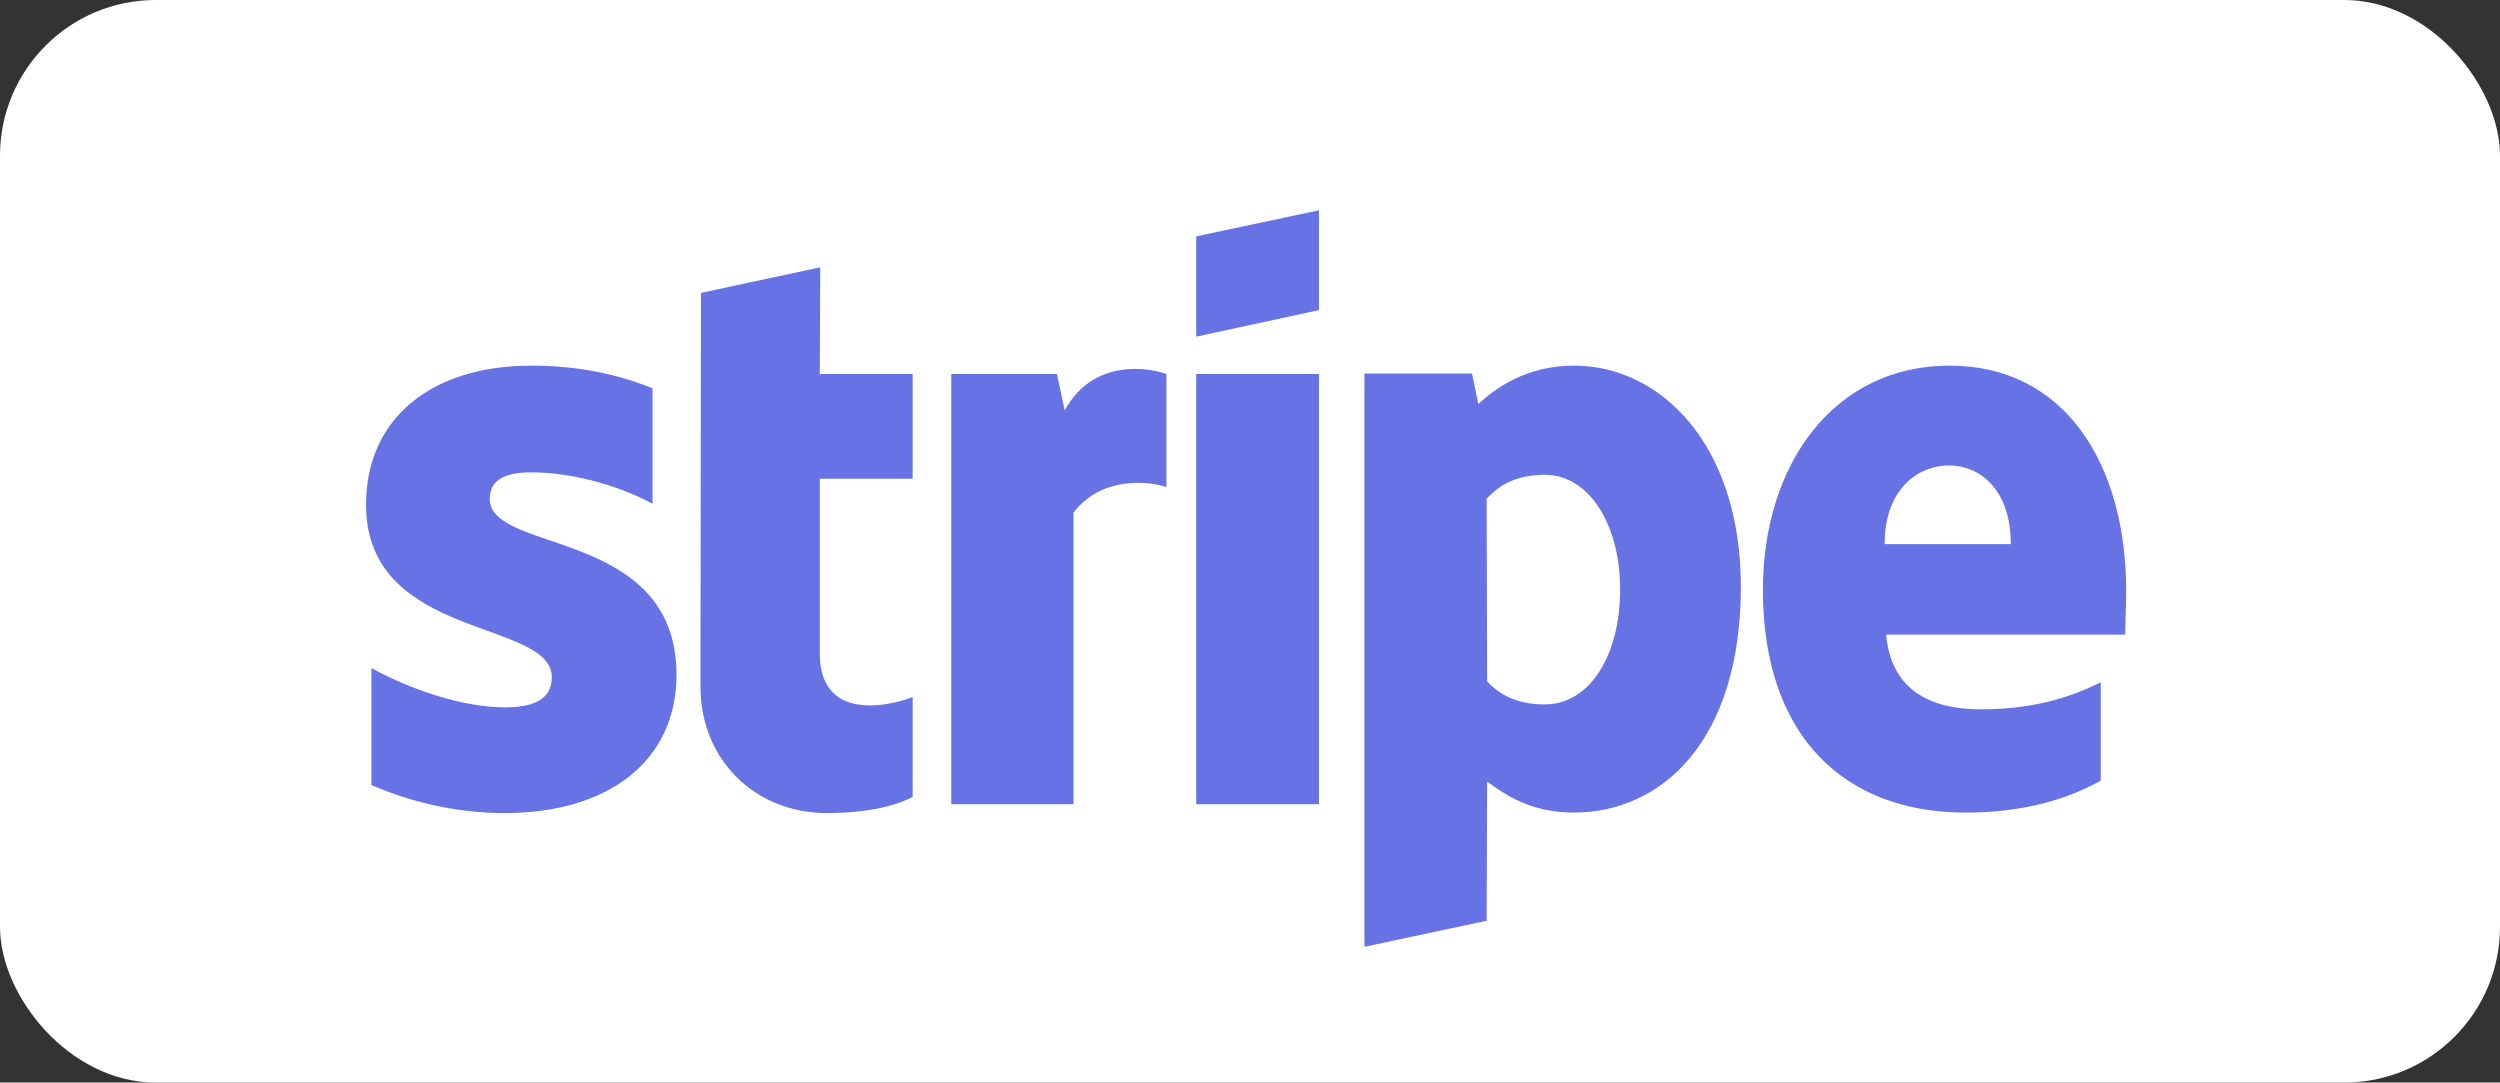<svg width="321" height="139" viewBox="0 0 321 139" fill="none" xmlns="http://www.w3.org/2000/svg">
<rect x="0" y="0" width="321" height="139" fill="#333333" stroke="none"/>
<rect width="321" height="139" rx="20" fill="white"/>
<path d="M62.883 64.058C62.883 61.596 64.891 60.649 68.219 60.649C72.99 60.649 79.016 62.101 83.788 64.689V49.853C78.577 47.77 73.43 46.949 68.219 46.949C55.475 46.949 47 53.642 47 64.816C47 82.24 70.855 79.462 70.855 86.975C70.855 89.879 68.345 90.826 64.829 90.826C59.618 90.826 52.964 88.679 47.69 85.775V100.801C53.529 103.326 59.43 104.399 64.829 104.399C77.886 104.399 86.864 97.897 86.864 86.596C86.801 67.783 62.883 71.129 62.883 64.058ZM105.32 34.323L90.003 37.606L89.94 88.174C89.94 97.518 96.909 104.399 106.2 104.399C111.347 104.399 115.114 103.452 117.185 102.316V89.5C115.177 90.321 105.258 93.225 105.258 83.881V61.469H117.185V48.023H105.258L105.32 34.323ZM136.71 52.694L135.705 48.023H122.145V103.262H137.84V65.826C141.543 60.965 147.821 61.849 149.767 62.543V48.023C147.758 47.265 140.413 45.876 136.71 52.694ZM153.597 48.023H169.354V103.262H153.597V48.023ZM153.597 43.225L169.354 39.816V27L153.597 30.346V43.225ZM202.124 46.949C195.972 46.949 192.017 49.853 189.82 51.874L189.003 47.96H175.192V121.57L190.887 118.225L190.95 100.358C193.21 102 196.537 104.336 202.061 104.336C213.298 104.336 223.531 95.245 223.531 75.232C223.468 56.924 213.11 46.949 202.124 46.949ZM198.357 90.447C194.653 90.447 192.456 89.121 190.95 87.48L190.887 64.058C192.519 62.227 194.779 60.965 198.357 60.965C204.07 60.965 208.025 67.404 208.025 75.674C208.025 84.134 204.133 90.447 198.357 90.447ZM273 75.864C273 59.702 265.215 46.949 250.337 46.949C235.396 46.949 226.356 59.702 226.356 75.738C226.356 94.74 237.028 104.336 252.346 104.336C259.817 104.336 265.467 102.631 269.735 100.232V87.606C265.467 89.753 260.57 91.079 254.355 91.079C248.265 91.079 242.867 88.932 242.176 81.482H272.875C272.875 80.661 273 77.379 273 75.864ZM241.988 69.866C241.988 62.732 246.32 59.765 250.275 59.765C254.104 59.765 258.185 62.732 258.185 69.866H241.988Z" fill="#6772E5"/>
</svg>

